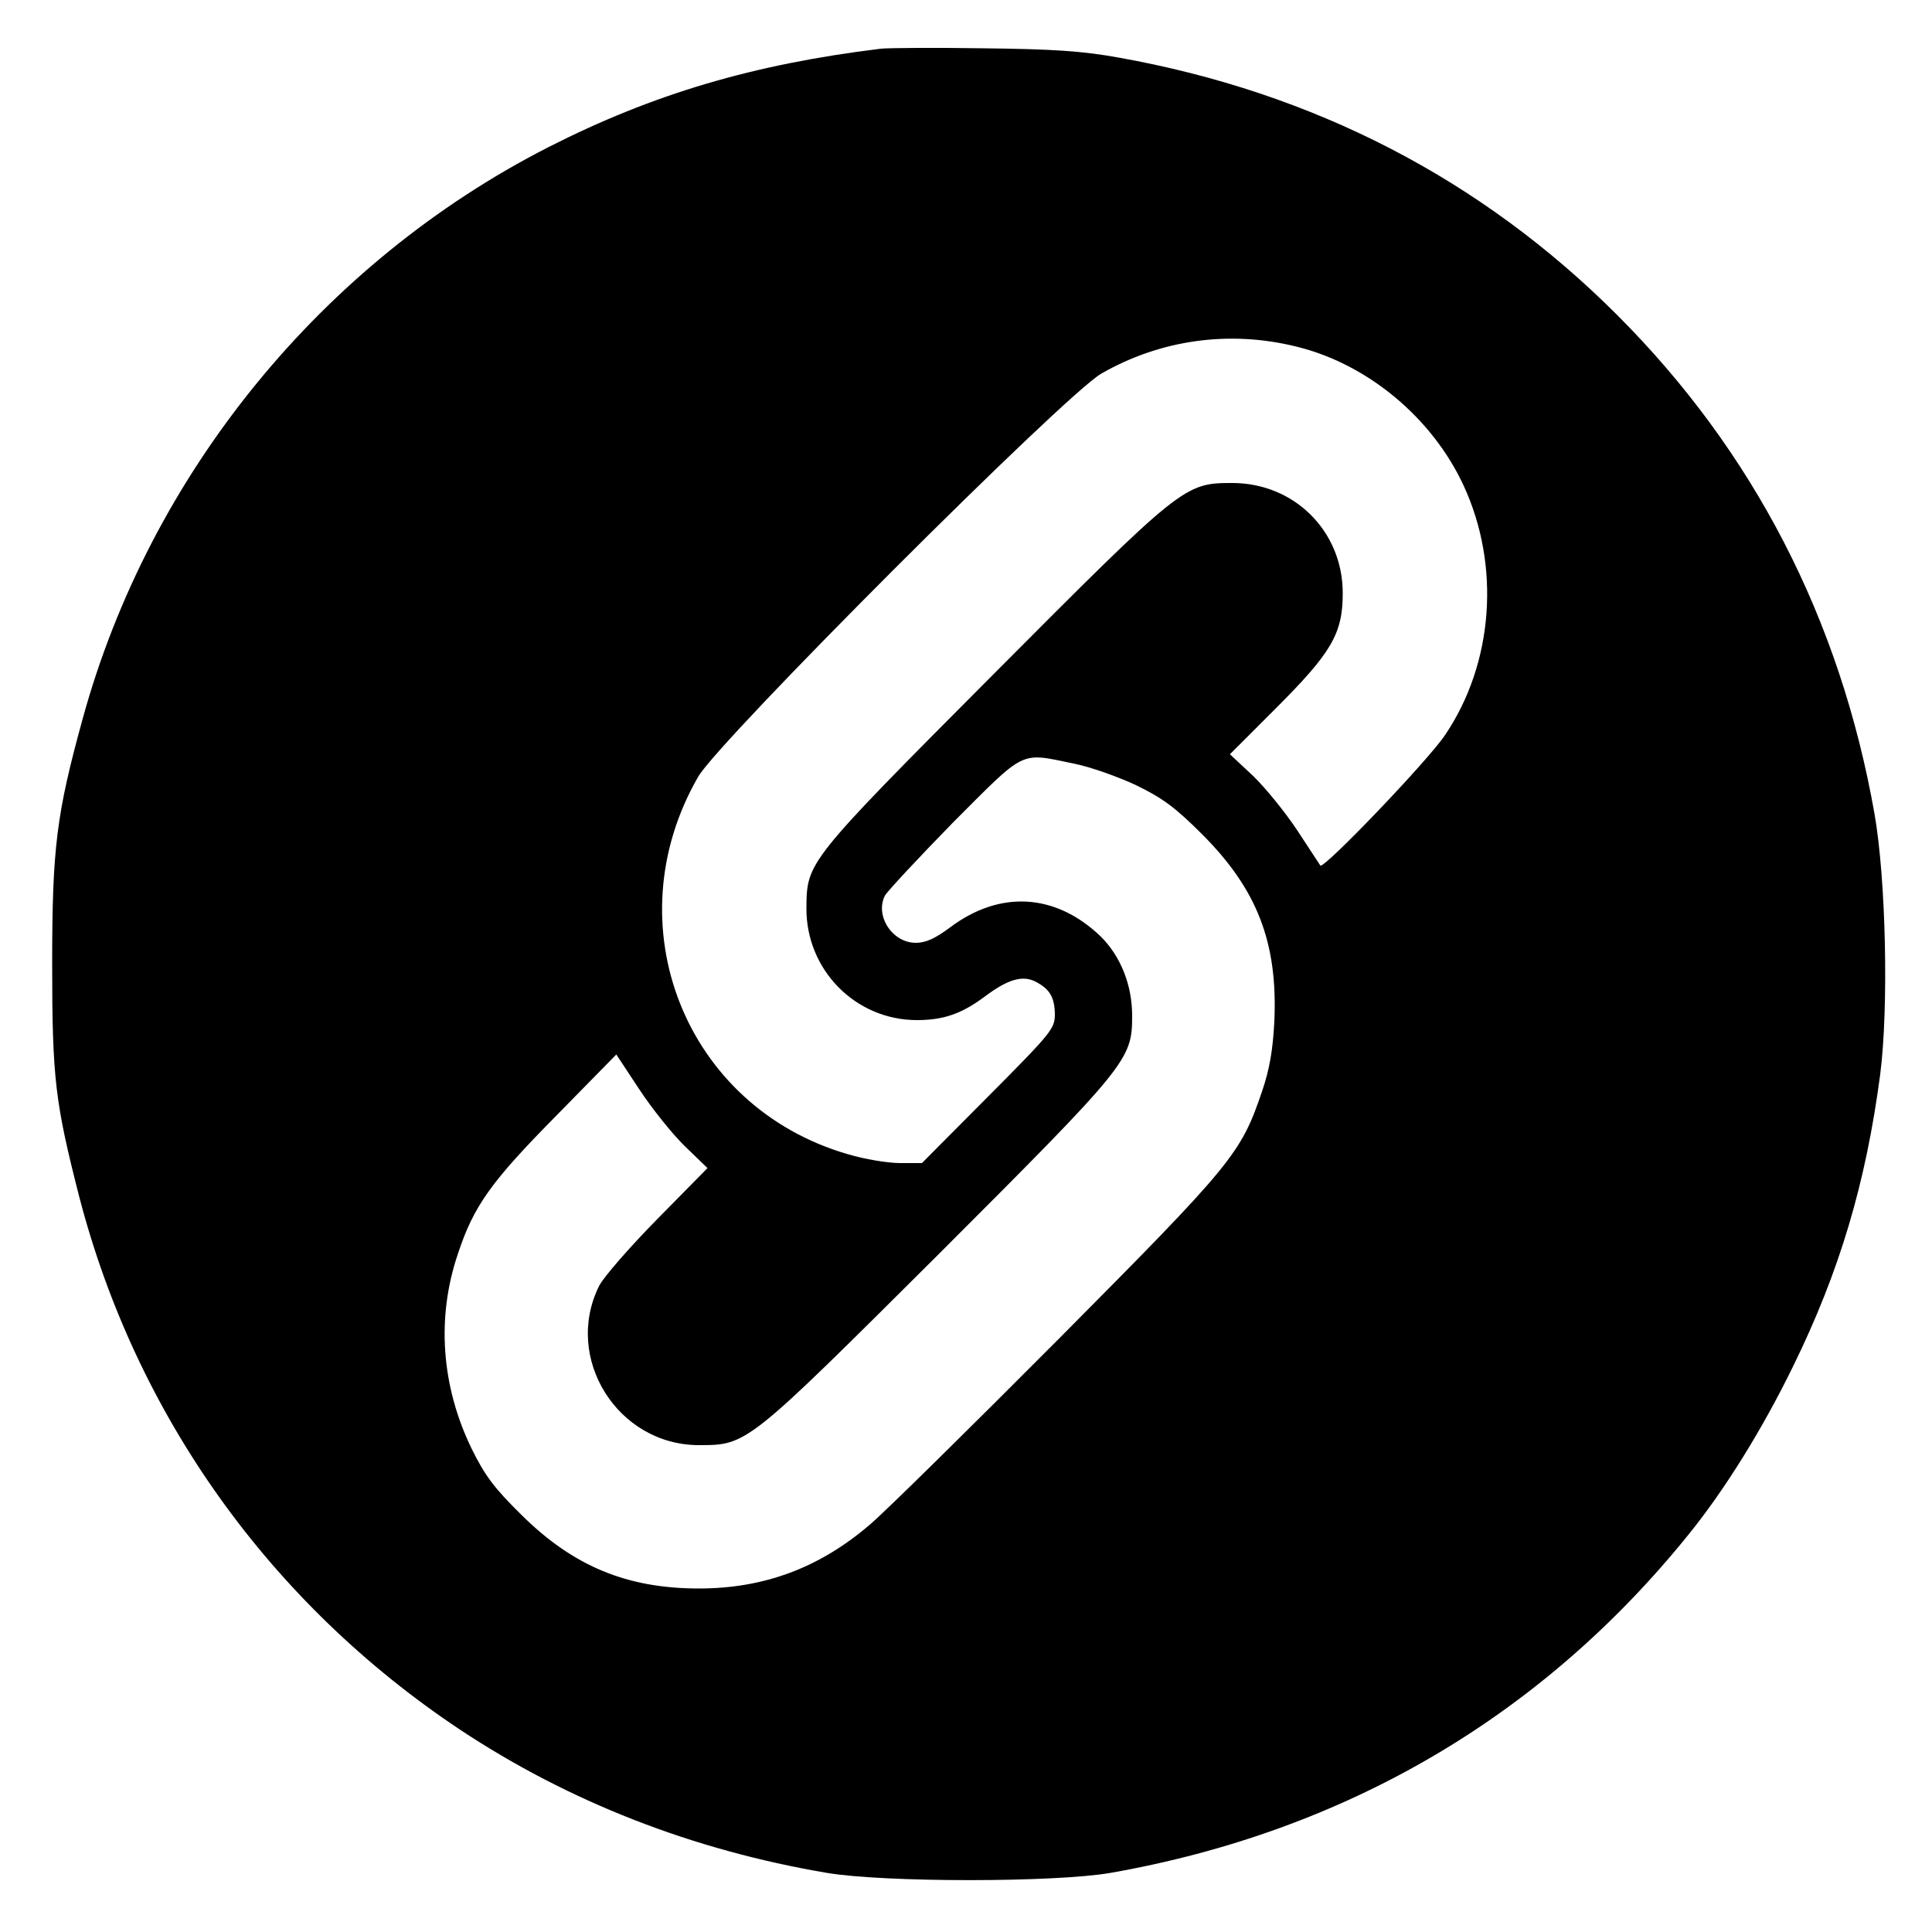<?xml version="1.0" standalone="no"?>
<!DOCTYPE svg PUBLIC "-//W3C//DTD SVG 20010904//EN"
 "http://www.w3.org/TR/2001/REC-SVG-20010904/DTD/svg10.dtd">
<svg version="1.0" xmlns="http://www.w3.org/2000/svg"
 width="500pt" height="500pt" viewBox="0 0 500 500"
 preserveAspectRatio="xMidYMid meet">
<g transform="translate(0,500) scale(0.1,-0.1)"
fill="#000000" stroke="none">
<path d="M2280 4874 c-329 -40 -590 -117 -861 -255 -586 -299 -1031 -845
-1205 -1479 -68 -247 -79 -334 -79 -635 0 -298 8 -359 70 -602 147 -566 494
-1052 985 -1379 282 -187 602 -312 950 -371 148 -25 590 -25 734 0 608 107
1117 405 1497 877 93 115 190 271 270 435 120 245 188 474 225 755 22 172 15
505 -15 675 -89 503 -313 937 -666 1290 -352 352 -786 576 -1290 666 -94 17
-169 22 -350 24 -126 2 -246 1 -265 -1z m1075 -771 c185 -45 352 -185 433
-360 96 -208 77 -460 -48 -645 -44 -66 -314 -348 -323 -338 -2 3 -28 43 -59
90 -31 47 -83 111 -115 142 l-60 56 119 119 c144 144 173 193 173 298 0 160
-125 285 -286 285 -124 0 -130 -5 -620 -497 -482 -484 -481 -484 -482 -603 -1
-160 127 -290 286 -290 70 0 117 17 177 62 59 44 97 55 131 37 36 -19 48 -40
49 -83 0 -38 -7 -47 -172 -213 l-172 -173 -57 0 c-31 0 -92 10 -135 23 -421
122 -608 594 -387 977 55 95 948 988 1043 1043 153 88 332 113 505 70z m-577
-1079 c42 -8 115 -34 162 -56 68 -33 101 -57 171 -127 143 -143 196 -281 187
-484 -4 -75 -12 -123 -32 -182 -55 -161 -74 -185 -525 -639 -229 -230 -449
-447 -489 -481 -130 -112 -274 -166 -443 -166 -187 0 -326 58 -460 191 -70 69
-94 101 -128 170 -79 162 -92 340 -36 505 41 124 85 186 255 358 l155 158 60
-91 c33 -50 86 -116 118 -147 l58 -56 -129 -131 c-71 -72 -139 -150 -151 -173
-94 -187 47 -413 258 -413 125 0 124 0 619 493 491 491 502 504 502 618 0 80
-30 155 -82 206 -116 111 -260 120 -389 23 -39 -29 -63 -40 -89 -40 -61 0
-106 70 -80 122 7 12 87 98 178 191 188 188 170 180 310 151z"/>
</g>
</svg>

